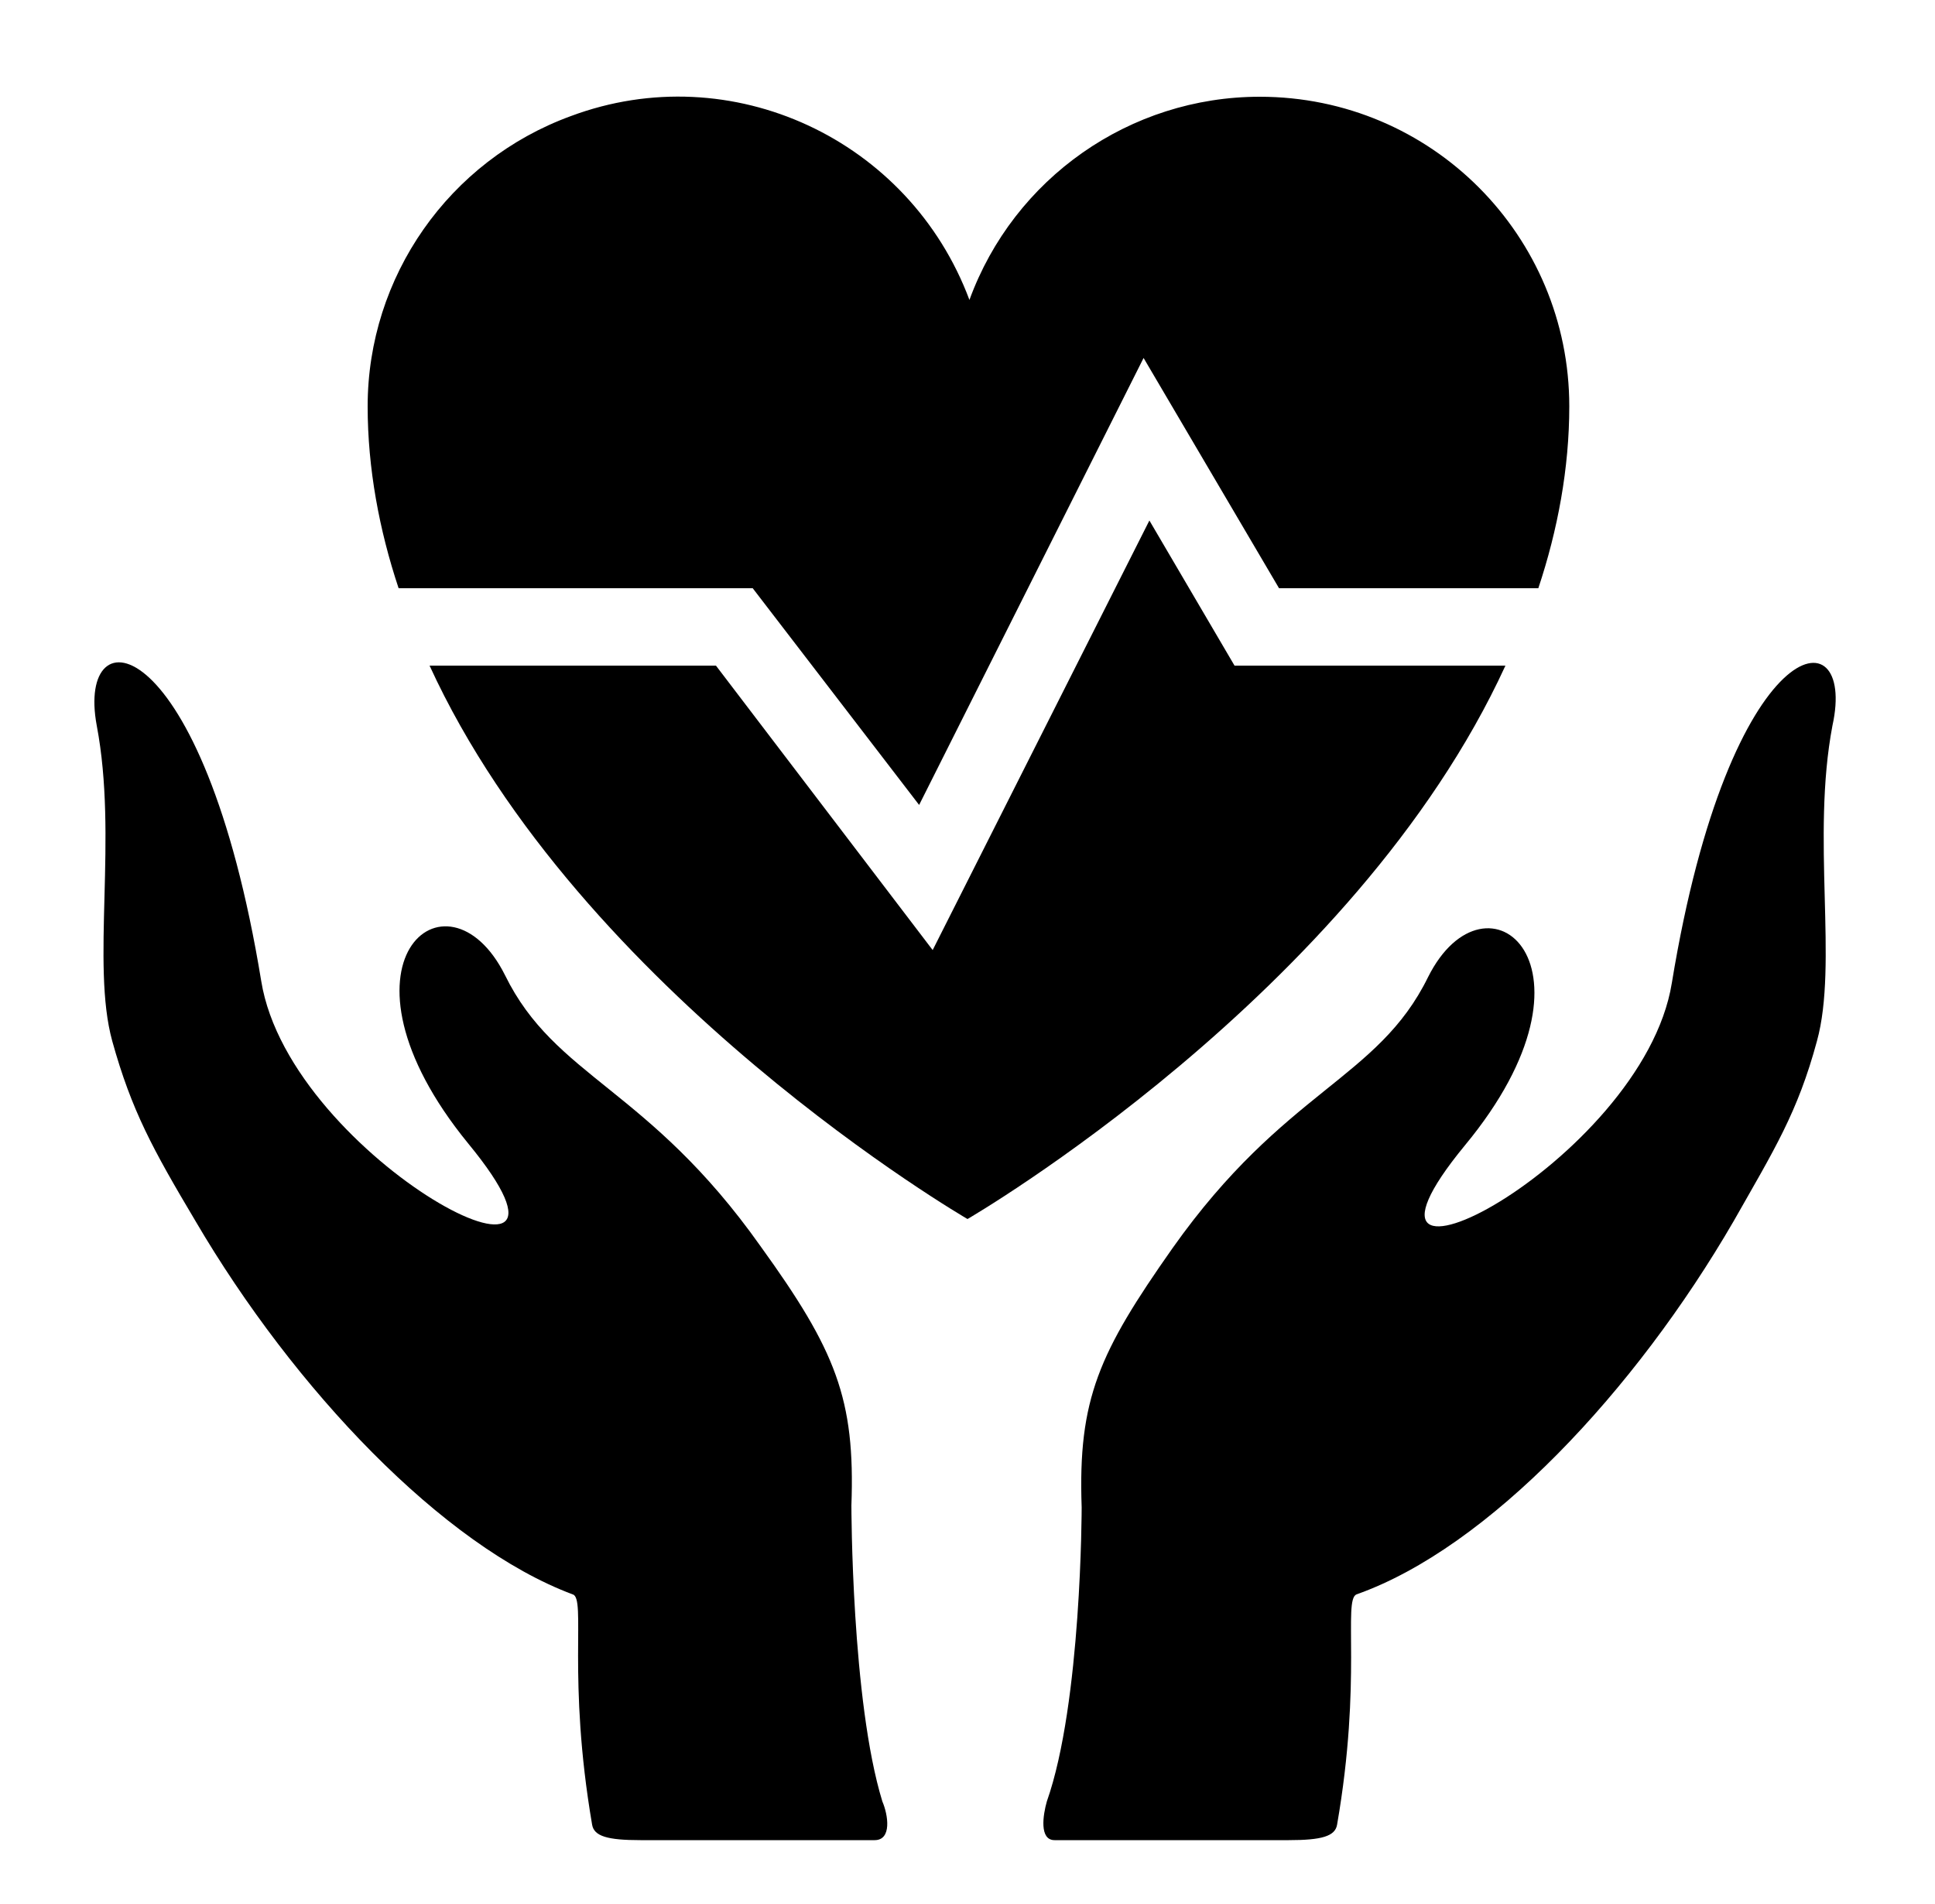 <?xml version="1.0" encoding="utf-8"?>
<!-- Generator: Adobe Illustrator 22.1.0, SVG Export Plug-In . SVG Version: 6.00 Build 0)  -->
<svg version="1.1" id="Layer_1" xmlns="http://www.w3.org/2000/svg" xmlns:xlink="http://www.w3.org/1999/xlink" x="0px" y="0px"
	 viewBox="0 0 100 98.4" style="enable-background:new 0 0 100 98.4;" xml:space="preserve">
<title>healthcare</title>
<path d="M86.4,50.8c-1.5,9.3-18.6,18-10.7,8.4c7.7-9.3,1.1-14.7-1.9-8.7c-2.6,5.3-7.4,5.8-13.2,14c-3.8,5.4-4.9,7.8-4.7,13.4
	c0,0,0,10.1-1.8,15.2c-0.2,0.7-0.4,2,0.4,2h12.1c1.7,0,2.4-0.2,2.5-0.8c1.3-7.5,0.3-11.6,1-11.9c6.8-2.4,14.4-10.5,19.5-19.3
	c2.1-3.7,3.3-5.6,4.3-9.3c1.1-4-0.3-10.5,0.8-16.3C96,31.6,89.4,32.5,86.4,50.8z"/>
<path d="M44,77.8c0.2-5.5-0.8-8-4.7-13.4c-5.8-8.2-10.6-8.7-13.2-14c-3-6-9.5-0.6-1.9,8.7c7.9,9.6-9.2,0.9-10.7-8.4
	c-3-18.3-9.6-19.1-8.5-13.2c1.1,5.8-0.3,12.3,0.8,16.3c1,3.6,2.1,5.6,4.3,9.3c5.1,8.7,12.8,16.8,19.5,19.3c0.7,0.2-0.3,4.3,1,11.9
	c0.1,0.6,0.8,0.8,2.5,0.8h12.1c0.9,0,0.7-1.3,0.4-2C44,87.9,44,77.8,44,77.8z"/>
<path d="M38.9,30.4l8.6,11.2l11.6-23.1l7,11.9h13.4c1-3,1.6-6.2,1.6-9.4c0-8.8-7.1-16-16-16c-6.7,0-12.7,4.2-15,10.5
	C47,7.2,37.8,2.9,29.5,6C23.2,8.3,19,14.3,19,21c0,3.2,0.6,6.4,1.6,9.4H38.9z"/>
<path d="M77.8,34.4H63.8l-4.4-7.5L48.2,49.1L37,34.4H22.2C30,51.4,50,63,50,63S70,51.4,77.8,34.4z"/>
</svg>
